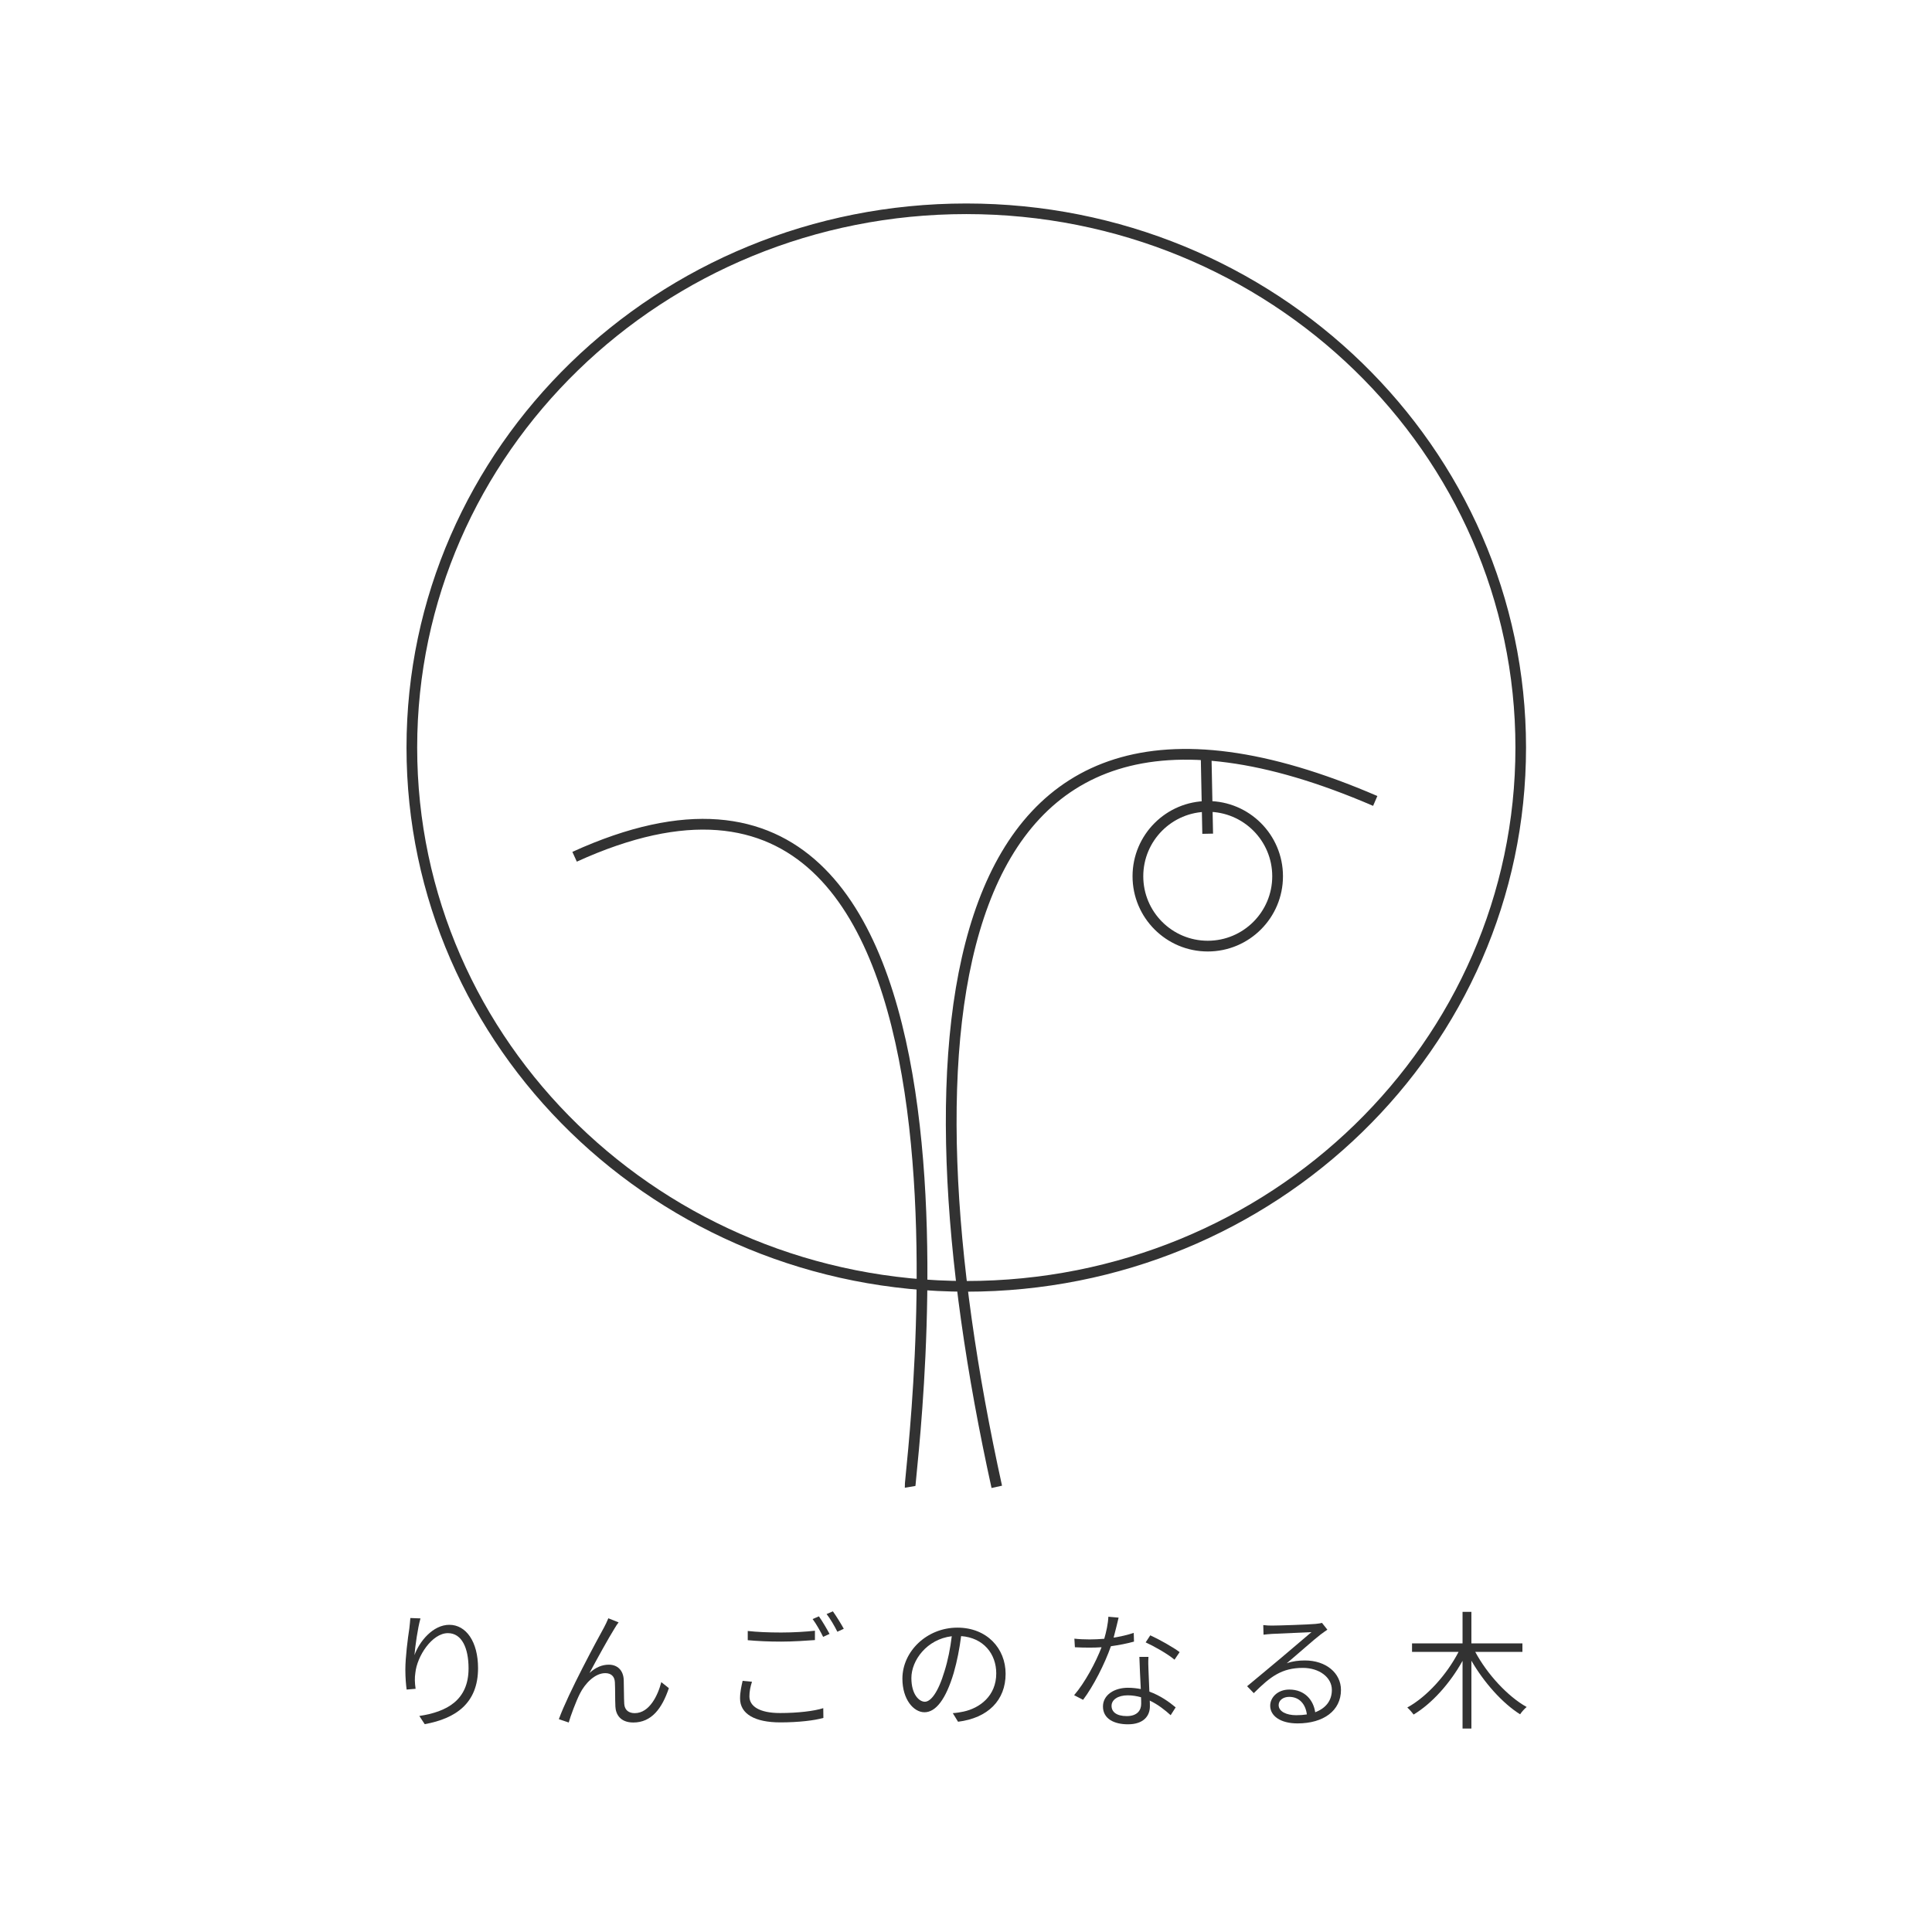 <?xml version="1.0" encoding="UTF-8" standalone="no"?>
<!-- Created with Inkscape (http://www.inkscape.org/) -->

<svg
   xmlns:dc="http://purl.org/dc/elements/1.1/"
   xmlns:cc="http://creativecommons.org/ns#"
   xmlns:rdf="http://www.w3.org/1999/02/22-rdf-syntax-ns#"
   xmlns:svg="http://www.w3.org/2000/svg"
   xmlns="http://www.w3.org/2000/svg"
   xmlns:sodipodi="http://sodipodi.sourceforge.net/DTD/sodipodi-0.dtd"
   xmlns:inkscape="http://www.inkscape.org/namespaces/inkscape"
   width="720"
   height="720"
   id="svg2"
   version="1.1"
   inkscape:version="0.48.4 r9939"
   sodipodi:docname="ringo-tree.svg"
   inkscape:export-filename="/home/qsf/デスクトップ/ringo-tree-2.png"
   inkscape:export-xdpi="300"
   inkscape:export-ydpi="300">
  <defs
     id="defs4">
    <filter
       id="filter4356"
       inkscape:label="Chalk and sponge"
       inkscape:menu="Distort"
       inkscape:menu-tooltip="Low turbulence gives sponge look and high turbulence chalk"
       width="1.6"
       height="2"
       y="-0.5"
       x="0"
       color-interpolation-filters="sRGB">
      <feTurbulence
         id="feTurbulence4358"
         baseFrequency="0.4"
         type="fractalNoise"
         seed="0"
         numOctaves="3"
         result="result1" />
      <feOffset
         id="feOffset4360"
         dx="-5"
         dy="-5"
         result="result2" />
      <feDisplacementMap
         id="feDisplacementMap4362"
         in2="result1"
         xChannelSelector="R"
         yChannelSelector="G"
         scale="30"
         in="SourceGraphic" />
    </filter>
  </defs>
  <sodipodi:namedview
     id="base"
     pagecolor="#ffffff"
     bordercolor="#666666"
     borderopacity="1.0"
     inkscape:pageopacity="0.0"
     inkscape:pageshadow="2"
     inkscape:zoom="2.8"
     inkscape:cx="368.3948"
     inkscape:cy="176.68116"
     inkscape:document-units="px"
     inkscape:current-layer="g3904"
     showgrid="false"
     showguides="false"
     inkscape:window-width="1680"
     inkscape:window-height="1012"
     inkscape:window-x="0"
     inkscape:window-y="0"
     inkscape:window-maximized="1">
    <sodipodi:guide
       position="150.966,55.781"
       orientation="-43.67,0"
       id="guide3871" />
    <sodipodi:guide
       position="150.966,99.451"
       orientation="0,417.876"
       id="guide3873" />
    <sodipodi:guide
       position="568.842,99.451"
       orientation="43.67,0"
       id="guide3875" />
    <sodipodi:guide
       position="568.842,55.781"
       orientation="0,-417.876"
       id="guide3877" />
    <sodipodi:guide
       position="421.992,345.348"
       orientation="-56.067,0"
       id="guide3879" />
    <sodipodi:guide
       position="421.992,401.415"
       orientation="0,56.067"
       id="guide3881" />
    <sodipodi:guide
       position="478.058,401.415"
       orientation="56.067,0"
       id="guide3883" />
    <sodipodi:guide
       position="478.058,345.348"
       orientation="0,-56.067"
       id="guide3885" />
    <sodipodi:guide
       position="449.376,418.778"
       orientation="29.516,0.59"
       id="guide3887" />
    <sodipodi:guide
       position="360,624.131"
       orientation="0,5.6843419e-14"
       id="guide3889" />
    <sodipodi:guide
       position="360,620.179"
       orientation="0,5.6843419e-14"
       id="guide3891" />
    <sodipodi:guide
       position="422.087,365.392"
       orientation="-56.067,0"
       id="guide3916" />
    <sodipodi:guide
       position="422.087,421.459"
       orientation="0,56.067"
       id="guide3918" />
    <sodipodi:guide
       position="478.154,421.459"
       orientation="56.067,0"
       id="guide3920" />
    <sodipodi:guide
       position="478.154,365.392"
       orientation="0,-56.067"
       id="guide3922" />
    <sodipodi:guide
       position="449.471,438.822"
       orientation="29.516,0.59"
       id="guide3924" />
    <sodipodi:guide
       position="360.096,644.175"
       orientation="0,5.6843419e-14"
       id="guide3926" />
    <sodipodi:guide
       position="360.096,640.223"
       orientation="0,5.6843419e-14"
       id="guide3928" />
    <sodipodi:guide
       position="151.062,75.825"
       orientation="-43.67,0"
       id="guide3930" />
    <sodipodi:guide
       position="151.062,119.495"
       orientation="0,417.876"
       id="guide3932" />
    <sodipodi:guide
       position="568.938,119.495"
       orientation="43.67,0"
       id="guide3934" />
    <sodipodi:guide
       position="568.938,75.825"
       orientation="0,-417.876"
       id="guide3936" />
    <sodipodi:guide
       position="422.087,365.392"
       orientation="-56.067,0"
       id="guide3938" />
    <sodipodi:guide
       position="422.087,421.459"
       orientation="0,56.067"
       id="guide3940" />
    <sodipodi:guide
       position="478.154,421.459"
       orientation="56.067,0"
       id="guide3942" />
    <sodipodi:guide
       position="478.154,365.392"
       orientation="0,-56.067"
       id="guide3944" />
    <sodipodi:guide
       position="449.471,438.822"
       orientation="29.516,0.59"
       id="guide3946" />
    <sodipodi:guide
       position="360.096,644.175"
       orientation="0,5.6843419e-14"
       id="guide3948" />
    <sodipodi:guide
       position="360.096,640.223"
       orientation="0,5.6843419e-14"
       id="guide3950" />
    <sodipodi:guide
       position="151.062,75.825"
       orientation="-43.67,0"
       id="guide3952" />
    <sodipodi:guide
       position="151.062,119.495"
       orientation="0,417.876"
       id="guide3954" />
    <sodipodi:guide
       position="568.938,119.495"
       orientation="43.67,0"
       id="guide3956" />
    <sodipodi:guide
       position="568.938,75.825"
       orientation="0,-417.876"
       id="guide3958" />
    <sodipodi:guide
       position="422.087,365.392"
       orientation="-56.067,0"
       id="guide3960" />
    <sodipodi:guide
       position="422.087,421.459"
       orientation="0,56.067"
       id="guide3962" />
    <sodipodi:guide
       position="478.154,421.459"
       orientation="56.067,0"
       id="guide3964" />
    <sodipodi:guide
       position="478.154,365.392"
       orientation="0,-56.067"
       id="guide3966" />
    <sodipodi:guide
       position="449.471,438.822"
       orientation="29.516,0.59"
       id="guide3968" />
    <sodipodi:guide
       position="360.096,644.175"
       orientation="0,5.6843419e-14"
       id="guide3970" />
    <sodipodi:guide
       position="360.096,640.223"
       orientation="0,5.6843419e-14"
       id="guide3972" />
    <sodipodi:guide
       position="151.062,75.825"
       orientation="-43.67,0"
       id="guide3974" />
    <sodipodi:guide
       position="151.062,119.495"
       orientation="0,417.876"
       id="guide3976" />
    <sodipodi:guide
       position="568.938,119.495"
       orientation="43.67,0"
       id="guide3978" />
    <sodipodi:guide
       position="568.938,75.825"
       orientation="0,-417.876"
       id="guide3980" />
    <sodipodi:guide
       position="422.087,365.392"
       orientation="-56.067,0"
       id="guide3982" />
    <sodipodi:guide
       position="422.087,421.459"
       orientation="0,56.067"
       id="guide3984" />
    <sodipodi:guide
       position="478.154,421.459"
       orientation="56.067,0"
       id="guide3986" />
    <sodipodi:guide
       position="478.154,365.392"
       orientation="0,-56.067"
       id="guide3988" />
    <sodipodi:guide
       position="449.471,438.822"
       orientation="29.516,0.59"
       id="guide3990" />
    <sodipodi:guide
       position="360.096,644.175"
       orientation="0,5.6843419e-14"
       id="guide3992" />
    <sodipodi:guide
       position="360.096,640.223"
       orientation="0,5.6843419e-14"
       id="guide3994" />
    <sodipodi:guide
       position="151.062,75.825"
       orientation="-43.67,0"
       id="guide3996" />
    <sodipodi:guide
       position="151.062,119.495"
       orientation="0,417.876"
       id="guide3998" />
    <sodipodi:guide
       position="568.938,119.495"
       orientation="43.67,0"
       id="guide4000" />
    <sodipodi:guide
       position="568.938,75.825"
       orientation="0,-417.876"
       id="guide4002" />
    <sodipodi:guide
       position="422.087,365.392"
       orientation="-56.067,0"
       id="guide4004" />
    <sodipodi:guide
       position="422.087,421.459"
       orientation="0,56.067"
       id="guide4006" />
    <sodipodi:guide
       position="478.154,421.459"
       orientation="56.067,0"
       id="guide4008" />
    <sodipodi:guide
       position="478.154,365.392"
       orientation="0,-56.067"
       id="guide4010" />
    <sodipodi:guide
       position="449.471,438.822"
       orientation="29.516,0.59"
       id="guide4012" />
    <sodipodi:guide
       position="360.096,644.175"
       orientation="0,5.6843419e-14"
       id="guide4014" />
    <sodipodi:guide
       position="360.096,640.223"
       orientation="0,5.6843419e-14"
       id="guide4016" />
    <sodipodi:guide
       position="151.062,75.825"
       orientation="-43.67,0"
       id="guide4018" />
    <sodipodi:guide
       position="151.062,119.495"
       orientation="0,417.876"
       id="guide4020" />
    <sodipodi:guide
       position="568.938,119.495"
       orientation="43.67,0"
       id="guide4022" />
    <sodipodi:guide
       position="568.938,75.825"
       orientation="0,-417.876"
       id="guide4024" />
    <sodipodi:guide
       position="422.087,365.392"
       orientation="-56.067,0"
       id="guide4026" />
    <sodipodi:guide
       position="422.087,421.459"
       orientation="0,56.067"
       id="guide4028" />
    <sodipodi:guide
       position="478.154,421.459"
       orientation="56.067,0"
       id="guide4030" />
    <sodipodi:guide
       position="478.154,365.392"
       orientation="0,-56.067"
       id="guide4032" />
    <sodipodi:guide
       position="449.471,438.822"
       orientation="29.516,0.59"
       id="guide4034" />
    <sodipodi:guide
       position="360.096,644.175"
       orientation="0,5.6843419e-14"
       id="guide4036" />
    <sodipodi:guide
       position="360.096,640.223"
       orientation="0,5.6843419e-14"
       id="guide4038" />
    <sodipodi:guide
       position="151.062,75.825"
       orientation="-43.67,0"
       id="guide4040" />
    <sodipodi:guide
       position="151.062,119.495"
       orientation="0,417.876"
       id="guide4042" />
    <sodipodi:guide
       position="568.938,119.495"
       orientation="43.67,0"
       id="guide4044" />
    <sodipodi:guide
       position="568.938,75.825"
       orientation="0,-417.876"
       id="guide4046" />
    <sodipodi:guide
       position="422.087,365.392"
       orientation="-56.067,0"
       id="guide4048" />
    <sodipodi:guide
       position="422.087,421.459"
       orientation="0,56.067"
       id="guide4050" />
    <sodipodi:guide
       position="478.154,421.459"
       orientation="56.067,0"
       id="guide4052" />
    <sodipodi:guide
       position="478.154,365.392"
       orientation="0,-56.067"
       id="guide4054" />
    <sodipodi:guide
       position="449.471,438.822"
       orientation="29.516,0.59"
       id="guide4056" />
    <sodipodi:guide
       position="360.096,644.175"
       orientation="0,5.6843419e-14"
       id="guide4058" />
    <sodipodi:guide
       position="360.096,640.223"
       orientation="0,5.6843419e-14"
       id="guide4060" />
    <sodipodi:guide
       position="151.062,75.825"
       orientation="-43.67,0"
       id="guide4062" />
    <sodipodi:guide
       position="151.062,119.495"
       orientation="0,417.876"
       id="guide4064" />
    <sodipodi:guide
       position="568.938,119.495"
       orientation="43.67,0"
       id="guide4066" />
    <sodipodi:guide
       position="568.938,75.825"
       orientation="0,-417.876"
       id="guide4068" />
    <sodipodi:guide
       position="422.087,365.392"
       orientation="-56.067,0"
       id="guide4070" />
    <sodipodi:guide
       position="422.087,421.459"
       orientation="0,56.067"
       id="guide4072" />
    <sodipodi:guide
       position="478.154,421.459"
       orientation="56.067,0"
       id="guide4074" />
    <sodipodi:guide
       position="478.154,365.392"
       orientation="0,-56.067"
       id="guide4076" />
    <sodipodi:guide
       position="449.471,438.822"
       orientation="29.516,0.59"
       id="guide4078" />
    <sodipodi:guide
       position="360.096,644.175"
       orientation="0,5.6843419e-14"
       id="guide4080" />
    <sodipodi:guide
       position="360.096,640.223"
       orientation="0,5.6843419e-14"
       id="guide4082" />
    <sodipodi:guide
       position="151.062,75.825"
       orientation="-43.67,0"
       id="guide4084" />
    <sodipodi:guide
       position="151.062,119.495"
       orientation="0,417.876"
       id="guide4086" />
    <sodipodi:guide
       position="568.938,119.495"
       orientation="43.67,0"
       id="guide4088" />
    <sodipodi:guide
       position="568.938,75.825"
       orientation="0,-417.876"
       id="guide4090" />
    <sodipodi:guide
       position="422.087,365.392"
       orientation="-56.067,0"
       id="guide4092" />
    <sodipodi:guide
       position="422.087,421.459"
       orientation="0,56.067"
       id="guide4094" />
    <sodipodi:guide
       position="478.154,365.392"
       orientation="0,-56.067"
       id="guide4098" />
    <sodipodi:guide
       position="449.471,438.822"
       orientation="29.516,0.59"
       id="guide4100" />
    <sodipodi:guide
       position="360.096,644.175"
       orientation="0,5.6843419e-14"
       id="guide4102" />
    <sodipodi:guide
       position="360.096,640.223"
       orientation="0,5.6843419e-14"
       id="guide4104" />
    <sodipodi:guide
       position="151.062,75.825"
       orientation="-43.67,0"
       id="guide4106" />
    <sodipodi:guide
       position="151.062,119.495"
       orientation="0,417.876"
       id="guide4108" />
    <sodipodi:guide
       position="568.938,119.495"
       orientation="43.67,0"
       id="guide4110" />
    <sodipodi:guide
       position="568.938,75.825"
       orientation="0,-417.876"
       id="guide4112" />
    <sodipodi:guide
       position="422.087,365.392"
       orientation="-56.067,0"
       id="guide4114" />
    <sodipodi:guide
       position="422.087,421.459"
       orientation="0,56.067"
       id="guide4116" />
    <sodipodi:guide
       position="478.154,365.392"
       orientation="0,-56.067"
       id="guide4120" />
    <sodipodi:guide
       position="449.471,438.822"
       orientation="29.516,0.59"
       id="guide4122" />
    <sodipodi:guide
       position="360.096,644.175"
       orientation="0,5.6843419e-14"
       id="guide4124" />
    <sodipodi:guide
       position="360.096,640.223"
       orientation="0,5.6843419e-14"
       id="guide4126" />
    <sodipodi:guide
       position="151.062,75.825"
       orientation="-43.67,0"
       id="guide4128" />
    <sodipodi:guide
       position="151.062,119.495"
       orientation="0,417.876"
       id="guide4130" />
    <sodipodi:guide
       position="568.938,119.495"
       orientation="43.67,0"
       id="guide4132" />
    <sodipodi:guide
       position="568.938,75.825"
       orientation="0,-417.876"
       id="guide4134" />
    <sodipodi:guide
       position="422.087,365.392"
       orientation="-56.067,0"
       id="guide4136" />
    <sodipodi:guide
       position="422.087,421.459"
       orientation="0,56.067"
       id="guide4138" />
    <sodipodi:guide
       position="478.154,365.392"
       orientation="0,-56.067"
       id="guide4142" />
    <sodipodi:guide
       position="449.471,438.822"
       orientation="29.516,0.59"
       id="guide4144" />
    <sodipodi:guide
       position="360.096,644.175"
       orientation="0,5.6843419e-14"
       id="guide4146" />
    <sodipodi:guide
       position="360.096,640.223"
       orientation="0,5.6843419e-14"
       id="guide4148" />
    <sodipodi:guide
       position="151.062,75.825"
       orientation="-43.67,0"
       id="guide4150" />
    <sodipodi:guide
       position="151.062,119.495"
       orientation="0,417.876"
       id="guide4152" />
    <sodipodi:guide
       position="568.938,119.495"
       orientation="43.67,0"
       id="guide4154" />
    <sodipodi:guide
       position="568.938,75.825"
       orientation="0,-417.876"
       id="guide4156" />
    <sodipodi:guide
       position="422.087,365.392"
       orientation="-56.067,0"
       id="guide4158" />
    <sodipodi:guide
       position="422.087,421.459"
       orientation="0,56.067"
       id="guide4160" />
    <sodipodi:guide
       position="478.154,365.392"
       orientation="0,-56.067"
       id="guide4164" />
    <sodipodi:guide
       position="449.471,438.822"
       orientation="29.516,0.59"
       id="guide4166" />
    <sodipodi:guide
       position="360.096,644.175"
       orientation="0,5.6843419e-14"
       id="guide4168" />
    <sodipodi:guide
       position="360.096,640.223"
       orientation="0,5.6843419e-14"
       id="guide4170" />
    <sodipodi:guide
       position="151.062,75.825"
       orientation="-43.67,0"
       id="guide4172" />
    <sodipodi:guide
       position="151.062,119.495"
       orientation="0,417.876"
       id="guide4174" />
    <sodipodi:guide
       position="568.938,119.495"
       orientation="43.67,0"
       id="guide4176" />
    <sodipodi:guide
       position="568.938,75.825"
       orientation="0,-417.876"
       id="guide4178" />
  </sodipodi:namedview>
  <g
     inkscape:label="レイヤー 1"
     inkscape:groupmode="layer"
     id="layer1"
     transform="translate(0,-332.362)">
    <g
       id="g3904"
       transform="translate(0.096,-20.044)">
      <g
         transform="matrix(0.994,0,0,0.994,111.506,-129.186)"
         id="g3840">
        <g
           id="g3833">
          <path
             sodipodi:nodetypes="cc"
             inkscape:connector-curvature="0"
             id="path2987"
             d="m 228.945,1041.947 c -0.594,-3.563 42.281,-312.842 -125.793,-236.228"
             style="fill:none;stroke:#323232;stroke-width:4.024;stroke-linecap:butt;stroke-linejoin:miter;stroke-miterlimit:4;stroke-opacity:1;stroke-dasharray:none" />
          <path
             sodipodi:nodetypes="cc"
             inkscape:connector-curvature="0"
             id="path2987-3"
             d="M 261.438,1041.947 C 224.087,872.25 238.222,713.519 403.327,784.787"
             style="fill:none;stroke:#323232;stroke-width:4.024;stroke-linecap:butt;stroke-linejoin:miter;stroke-miterlimit:4;stroke-opacity:1;stroke-dasharray:none" />
          <path
             transform="matrix(0.726,0,0,0.726,80.991,573.189)"
             d="m 393.571,330.357 c 0,19.922 -16.15,36.071 -36.071,36.071 -19.922,0 -36.071,-16.15 -36.071,-36.071 0,-19.922 16.15,-36.071 36.071,-36.071 19.922,0 36.071,16.15 36.071,36.071 z"
             sodipodi:ry="36.07143"
             sodipodi:rx="36.07143"
             sodipodi:cy="330.35715"
             sodipodi:cx="357.5"
             id="path3011"
             style="fill:none;stroke:#323232;stroke-width:5.542;stroke-miterlimit:4;stroke-opacity:1;stroke-dasharray:none"
             sodipodi:type="arc" />
          <path
             inkscape:connector-curvature="0"
             id="path3781"
             d="m 339.914,767.386 0.594,29.695"
             style="fill:none;stroke:#323232;stroke-width:4.024;stroke-linecap:butt;stroke-linejoin:miter;stroke-miterlimit:4;stroke-opacity:1;stroke-dasharray:none" />
          <path
             inkscape:connector-curvature="0"
             id="path3785"
             d="m 249.998,560.79 c -115.857,0 -209.866,91.322 -209.866,203.994 0,112.672 94.009,203.994 209.866,203.994 115.857,0 209.866,-91.322 209.866,-203.994 0,-112.672 -94.009,-203.994 -209.866,-203.994 z m 0,3.975 c 113.756,0 205.891,89.571 205.891,200.018 0,110.447 -92.134,199.992 -205.891,199.992 -113.756,0 -205.865,-89.545 -205.865,-199.992 0,-110.447 92.108,-200.018 205.865,-200.018 z"
             style="font-size:medium;font-style:normal;font-variant:normal;font-weight:normal;font-stretch:normal;text-indent:0;text-align:start;text-decoration:none;line-height:normal;letter-spacing:normal;word-spacing:normal;text-transform:none;direction:ltr;block-progression:tb;writing-mode:lr-tb;text-anchor:start;baseline-shift:baseline;color:#000000;fill:#323232;fill-opacity:1;stroke:none;stroke-width:4.811;marker:none;visibility:visible;display:inline;overflow:visible;enable-background:accumulate;font-family:Sans;-inkscape-font-specification:Sans" />
        </g>
      </g>
      <g
         id="g3900">
        <g
           style="font-size:7.963px;font-style:normal;font-variant:normal;font-weight:300;font-stretch:normal;text-align:start;line-height:125%;letter-spacing:0px;word-spacing:0px;writing-mode:lr-tb;text-anchor:start;fill:#323232;fill-opacity:1;stroke:none;font-family:Noto Sans CJK JP;-inkscape-font-specification:Noto Sans CJK JP Light"
           id="text3099">
          <path
             d="m 152.83,955.395 c -0.096,1.099 -0.191,2.437 -0.382,3.918 -0.573,3.631 -1.481,10.798 -1.481,15.289 0,3.058 0.239,5.686 0.478,7.454 l 3.345,-0.287 c -0.334,-2.341 -0.382,-4.013 -0.096,-5.925 0.621,-6.211 6.211,-14.812 12.136,-14.812 5.208,0 7.692,5.59 7.692,13.139 0,11.897 -8.17,16.197 -18.347,17.726 l 2.007,3.058 c 11.563,-2.102 19.876,-7.788 19.876,-20.879 0,-9.842 -4.443,-16.149 -10.703,-16.149 -6.116,0 -11.18,6.211 -12.996,11.324 0.287,-3.392 1.194,-10.034 2.246,-13.713 l -3.775,-0.143"
             style="font-size:47.779px;font-weight:normal;line-height:125%;letter-spacing:15.926px;fill:#323232;font-family:Noto Sans CJK JP;-inkscape-font-specification:Noto Sans CJK JP"
             id="path3137" />
          <path
             d="m 230.439,957.02 -3.822,-1.529 c -0.526,1.29 -1.051,2.341 -1.624,3.44 -2.532,4.587 -13.378,24.606 -16.818,34.162 l 3.679,1.242 c 0.621,-2.293 2.723,-7.931 4.157,-10.75 1.863,-3.727 5.542,-7.645 9.46,-7.645 2.198,0 3.488,1.242 3.583,3.392 0.143,2.676 0.048,6.307 0.191,9.126 0.143,2.676 1.672,5.877 6.689,5.877 6.785,0 10.703,-5.256 13.235,-12.805 l -2.819,-2.246 c -1.242,4.873 -4.396,11.563 -9.89,11.563 -2.15,0 -3.775,-1.051 -3.918,-3.488 -0.143,-2.341 -0.096,-5.972 -0.191,-8.887 -0.143,-3.679 -2.437,-5.686 -5.542,-5.686 -2.341,0 -4.826,0.86 -7.215,3.106 2.485,-4.682 7.262,-13.33 9.317,-16.579 0.526,-0.908 1.099,-1.768 1.529,-2.293"
             style="font-size:47.779px;font-weight:normal;line-height:125%;letter-spacing:15.926px;fill:#323232;font-family:Noto Sans CJK JP;-inkscape-font-specification:Noto Sans CJK JP"
             id="path3139" />
          <path
             d="m 305.086,954.774 -2.341,1.003 c 1.338,1.768 2.962,4.682 3.918,6.641 l 2.389,-1.099 c -1.051,-1.959 -2.771,-4.873 -3.966,-6.546 m 5.208,-1.863 -2.341,1.003 c 1.386,1.768 2.962,4.491 4.013,6.594 l 2.389,-1.099 c -0.956,-1.768 -2.819,-4.778 -4.061,-6.498 m -31.725,10.75 c 3.727,0.334 7.74,0.526 12.47,0.526 4.3,0 9.365,-0.334 12.566,-0.573 l 0,-3.488 c -3.392,0.382 -8.075,0.669 -12.614,0.669 -4.682,0 -9.03,-0.191 -12.423,-0.573 l 0,3.44 m -1.911,15.146 c -0.43,1.911 -0.956,4.109 -0.956,6.546 0,5.829 5.59,8.935 15.003,8.935 6.737,0 12.805,-0.717 16.054,-1.672 l -0.048,-3.631 c -3.44,1.099 -9.508,1.816 -16.102,1.816 -7.692,0 -11.419,-2.532 -11.419,-6.211 0,-1.768 0.334,-3.536 0.956,-5.447 l -3.488,-0.334"
             style="font-size:47.779px;font-weight:normal;line-height:125%;letter-spacing:15.926px;fill:#323232;font-family:Noto Sans CJK JP;-inkscape-font-specification:Noto Sans CJK JP"
             id="path3141" />
          <path
             d="m 344.567,986.595 c -2.102,0 -5.017,-2.676 -5.017,-8.839 0,-6.594 5.781,-14.477 15.05,-15.576 -0.526,4.396 -1.433,8.982 -2.676,12.948 -2.485,8.314 -5.256,11.467 -7.358,11.467 m 12.375,7.454 c 11.133,-1.386 17.726,-7.979 17.726,-17.869 0,-9.46 -6.976,-17.2 -17.965,-17.2 -11.419,0 -20.497,8.887 -20.497,19.016 0,7.788 4.205,12.518 8.218,12.518 4.252,0 7.979,-4.873 10.894,-14.62 1.29,-4.443 2.198,-9.269 2.771,-13.76 8.361,0.621 13.091,6.641 13.091,13.904 0,8.409 -6.164,12.948 -12.231,14.238 -1.099,0.239 -2.532,0.478 -3.966,0.573 l 1.959,3.201"
             style="font-size:47.779px;font-weight:normal;line-height:125%;letter-spacing:15.926px;fill:#323232;font-family:Noto Sans CJK JP;-inkscape-font-specification:Noto Sans CJK JP"
             id="path3143" />
          <path
             d="m 439.52,968.105 c -2.246,-1.72 -7.549,-4.73 -10.941,-6.259 l -1.72,2.628 c 3.153,1.433 8.218,4.3 10.75,6.45 l 1.911,-2.819 m -17.105,-7.167 c -2.485,0.812 -5.017,1.386 -7.501,1.768 0.764,-2.771 1.433,-5.734 1.863,-7.454 l -3.822,-0.334 c -0.096,2.532 -0.764,5.59 -1.529,8.218 -1.863,0.143 -3.727,0.239 -5.447,0.239 -2.102,0 -4.013,-0.096 -5.686,-0.287 l 0.191,3.201 c 1.768,0.096 3.727,0.143 5.495,0.143 1.481,0 2.962,-0.048 4.443,-0.143 -2.15,5.638 -6.259,13.283 -10.225,17.869 l 3.345,1.72 c 3.822,-5.065 8.027,-13.283 10.368,-19.972 3.106,-0.43 6.02,-1.003 8.6,-1.72 l -0.096,-3.249 m 2.771,26.47 c 0,2.293 -1.386,4.539 -5.351,4.539 -3.87,0 -5.686,-1.577 -5.686,-3.822 0,-2.293 2.389,-3.918 6.02,-3.918 1.768,0 3.392,0.287 4.969,0.717 0.048,0.956 0.048,1.816 0.048,2.485 m -0.669,-17.535 c 0.096,3.345 0.334,8.075 0.526,11.993 -1.529,-0.287 -3.106,-0.478 -4.778,-0.478 -5.112,0 -9.317,2.676 -9.317,6.976 0,4.635 4.205,6.641 9.317,6.641 5.686,0 8.17,-3.01 8.17,-6.689 0,-0.621 0,-1.338 -0.048,-2.15 3.106,1.481 5.734,3.583 7.788,5.447 l 1.863,-2.915 c -2.437,-2.054 -5.733,-4.396 -9.795,-5.877 -0.096,-3.01 -0.287,-6.211 -0.334,-8.027 -0.048,-1.672 -0.143,-2.962 0,-4.921 l -3.392,0"
             style="font-size:47.779px;font-weight:normal;line-height:125%;letter-spacing:15.926px;fill:#323232;font-family:Noto Sans CJK JP;-inkscape-font-specification:Noto Sans CJK JP"
             id="path3145" />
          <path
             d="m 482.967,991.612 c -3.679,0 -6.546,-1.386 -6.546,-3.775 0,-1.768 1.672,-3.058 3.918,-3.058 3.775,0 6.116,2.676 6.594,6.546 -1.242,0.191 -2.532,0.287 -3.966,0.287 m 9.604,-34.401 c -0.478,0.143 -1.099,0.239 -2.389,0.382 -2.485,0.239 -13.856,0.621 -16.293,0.621 -0.908,0 -2.198,-0.048 -3.201,-0.191 l 0.096,3.583 c 1.003,-0.143 2.007,-0.191 3.058,-0.287 2.437,-0.096 12.279,-0.573 14.812,-0.669 -2.437,2.102 -8.457,7.215 -11.085,9.412 -2.771,2.293 -8.887,7.454 -12.9,10.75 l 2.485,2.58 c 6.163,-6.163 10.416,-9.412 18.299,-9.412 6.068,0 10.798,3.488 10.798,8.218 0,4.013 -2.293,6.832 -6.211,8.314 -0.621,-4.396 -3.775,-8.457 -9.651,-8.457 -4.3,0 -7.119,2.915 -7.119,6.02 0,3.775 3.775,6.594 10.177,6.594 9.747,0 16.197,-4.778 16.197,-12.47 0,-6.307 -5.59,-10.989 -13.426,-10.989 -2.246,0 -4.539,0.239 -6.785,1.051 3.775,-3.153 10.368,-9.03 12.661,-10.75 0.669,-0.526 1.672,-1.194 2.485,-1.768 l -2.007,-2.532"
             style="font-size:47.779px;font-weight:normal;line-height:125%;letter-spacing:15.926px;fill:#323232;font-family:Noto Sans CJK JP;-inkscape-font-specification:Noto Sans CJK JP"
             id="path3147" />
          <path
             d="m 567.266,968.009 0,-3.153 -19.016,0 0,-11.754 -3.297,0 0,11.754 -18.825,0 0,3.153 17.344,0 c -4.348,8.409 -11.754,16.723 -19.112,20.736 0.717,0.621 1.768,1.816 2.341,2.628 6.88,-4.109 13.665,-11.754 18.252,-20.019 l 0,25.227 3.297,0 0,-25.275 c 4.682,8.075 11.515,15.815 18.156,19.972 0.573,-0.908 1.672,-2.102 2.437,-2.723 -7.167,-4.013 -14.764,-12.327 -19.159,-20.545 l 17.583,0"
             style="font-size:47.779px;font-weight:normal;line-height:125%;letter-spacing:15.926px;fill:#323232;font-family:Noto Sans CJK JP;-inkscape-font-specification:Noto Sans CJK JP"
             id="path3149" />
        </g>
      </g>
    </g>
  </g>
</svg>
